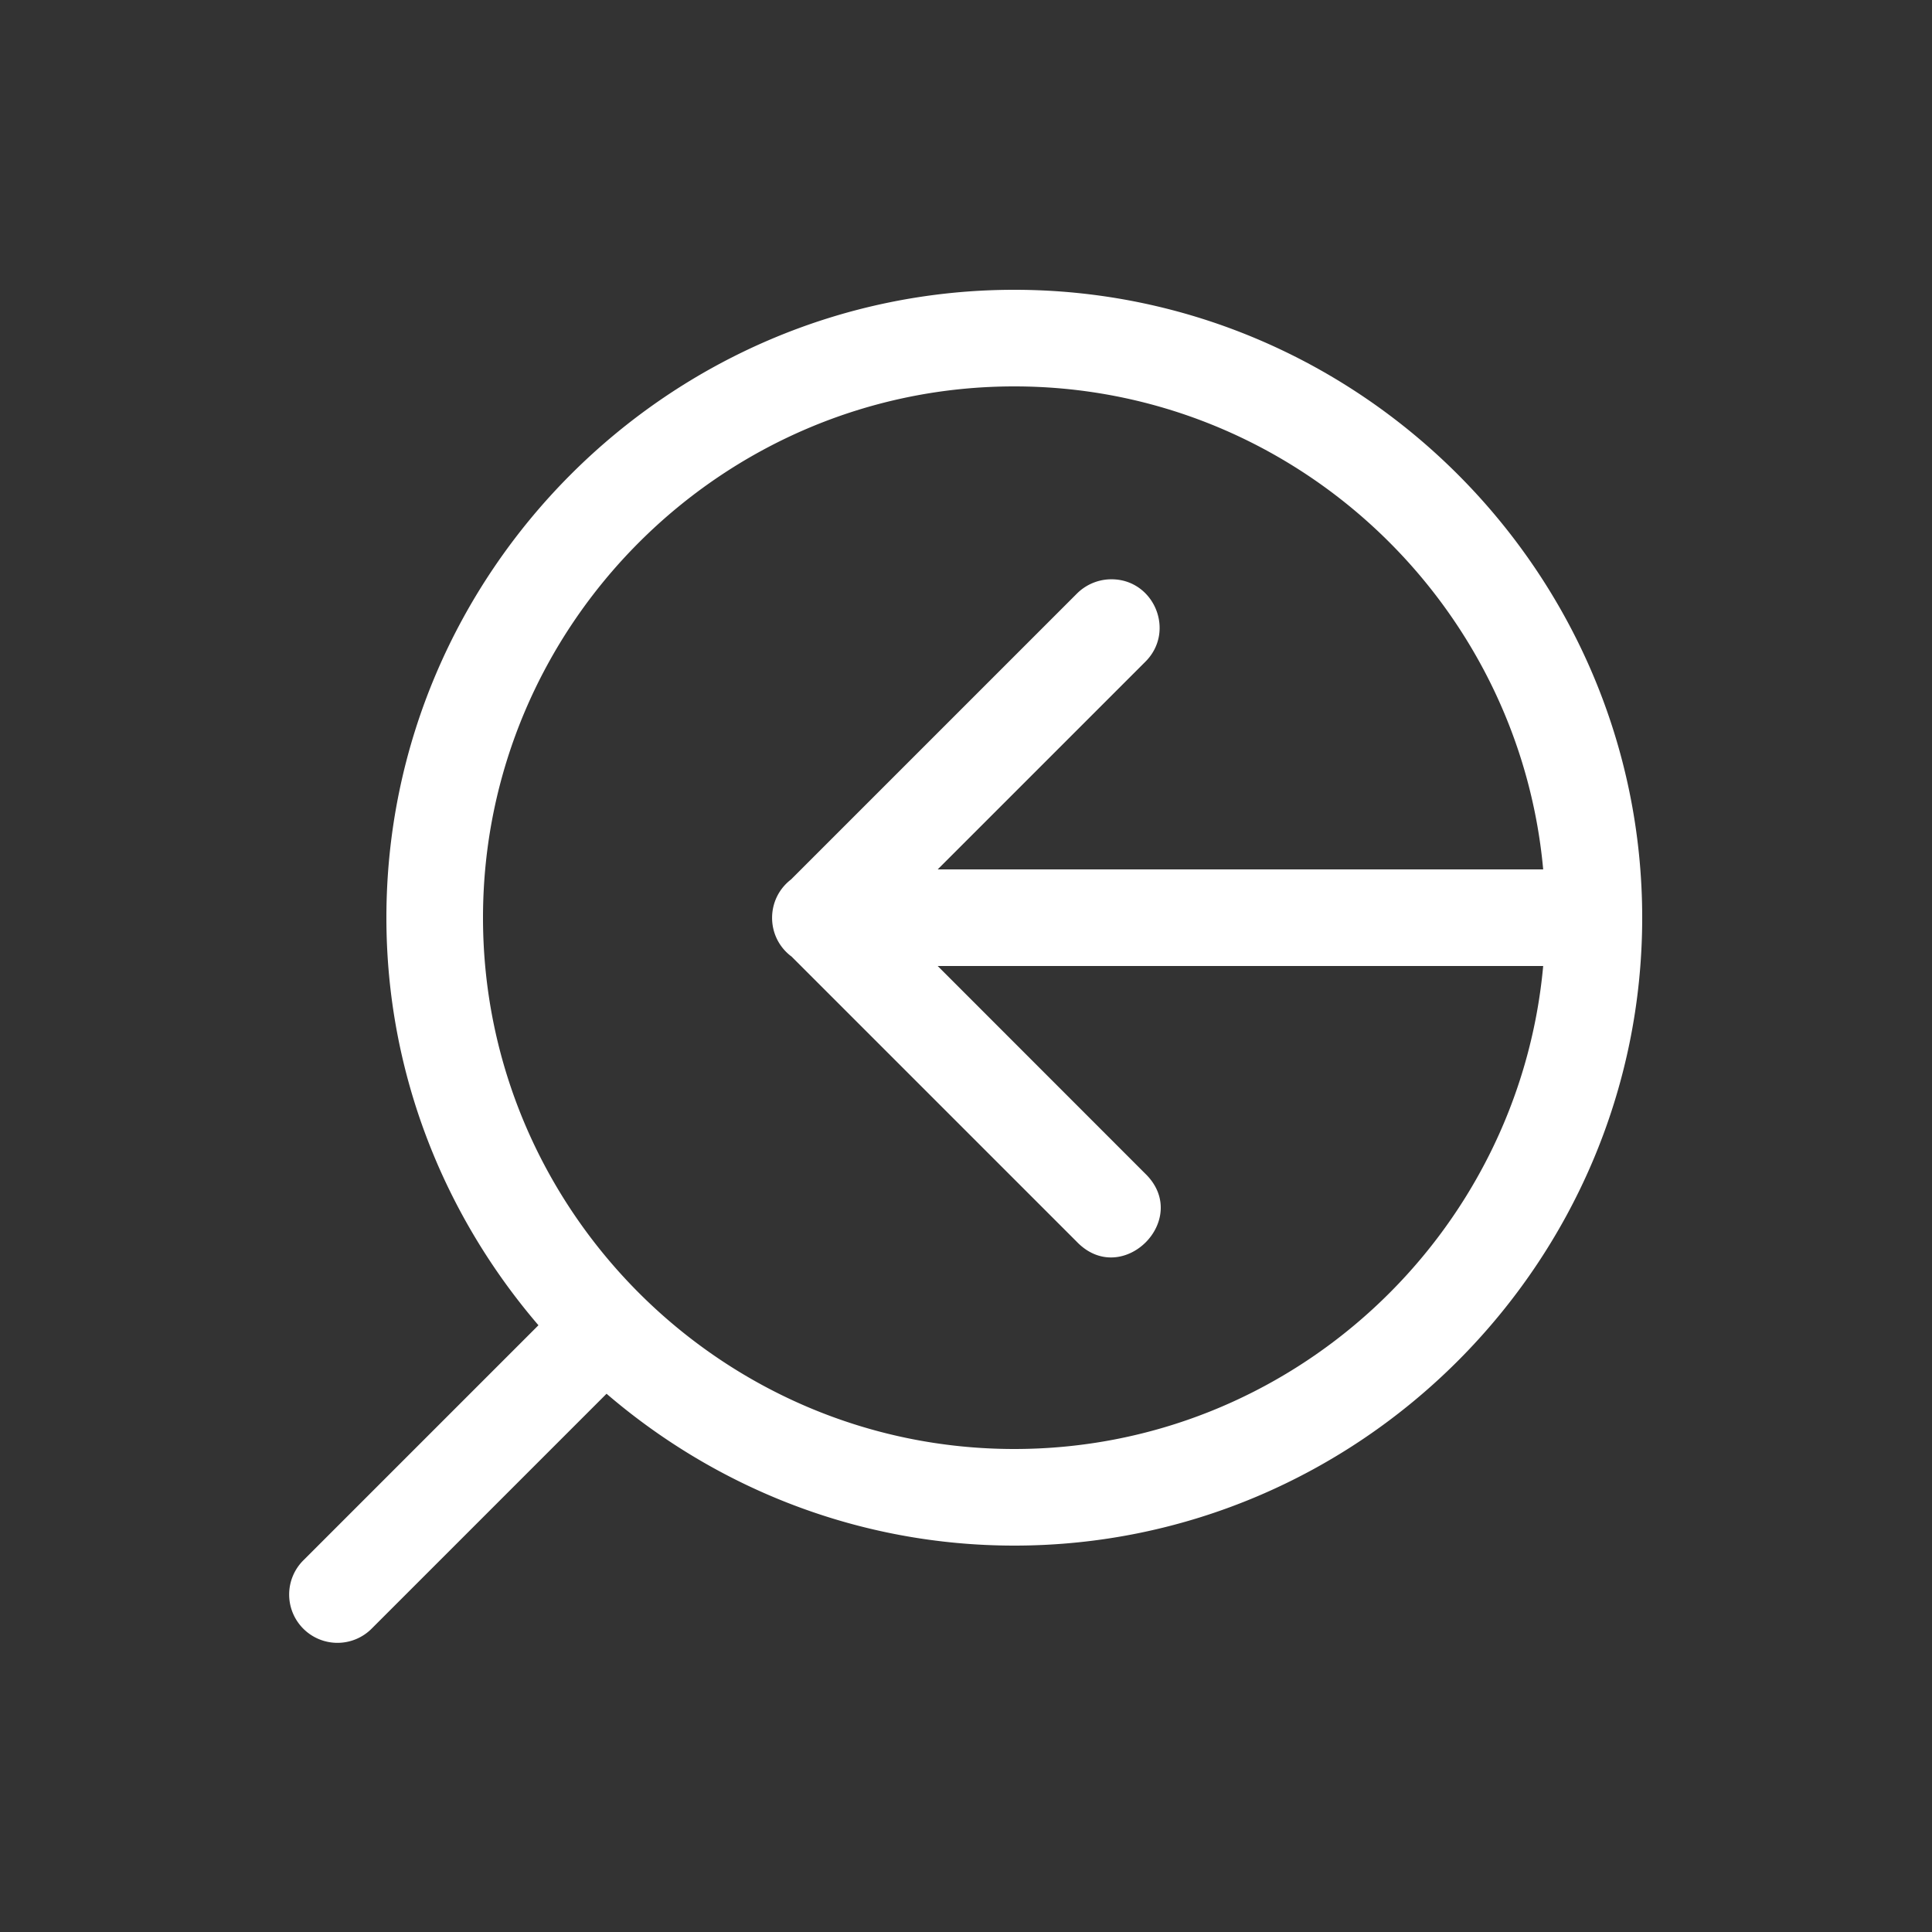<svg xmlns="http://www.w3.org/2000/svg" height="64" width="64" viewBox="171 575 20 20">
  <rect x="171" y="575" width="20" height="20" fill="#333333" stroke="none"/>
  <g style="fill: #ffffff;" id="g12144" data-label="BA-9">
    <path style="fill: #ffffff; stroke-linecap: round; stroke-linejoin: round; stroke-miterlimit: 7.176;" d="m 181.5,578 c -3.573,0 -6.5,2.927 -6.5,6.5 0,1.608 0.597,3.08 1.574,4.219 l -2.428,2.428 a 0.5,0.5 0 1 0 0.707,0.707 l 2.426,-2.426 c 1.138,0.977 2.614,1.572 4.221,1.572 3.573,0 6.5,-2.927 6.5,-6.5 0,-3.573 -2.927,-6.5 -6.5,-6.5 z m 0,1 c 2.859,0 5.22,2.205 5.475,5 h -6.268 l 2.146,-2.146 c 0.325,-0.318 0.091,-0.87 -0.363,-0.857 -0.13,0.004 -0.253,0.058 -0.344,0.15 l -2.957,2.957 c -0.261,0.2 -0.262,0.592 -0.002,0.793 0.002,10e-4 0.004,0.003 0.006,0.004 l 2.953,2.953 c 0.471,0.49 1.197,-0.236 0.707,-0.707 L 180.707,585 h 6.268 c -0.255,2.795 -2.616,5 -5.475,5 -3.027,0 -5.5,-2.473 -5.5,-5.5 0,-3.027 2.473,-5.5 5.5,-5.5 z" id="path9890-4"></path>
    <g style="fill: #ffffff;" transform="translate(40.949,1.102)" id="g9896-8"></g>
    <rect y="577.05" x="172.95" height="16" width="16" id="rect9898-1" style="opacity: 0; fill: #ffffff; stroke-width: 3;"></rect>
  </g>
</svg>